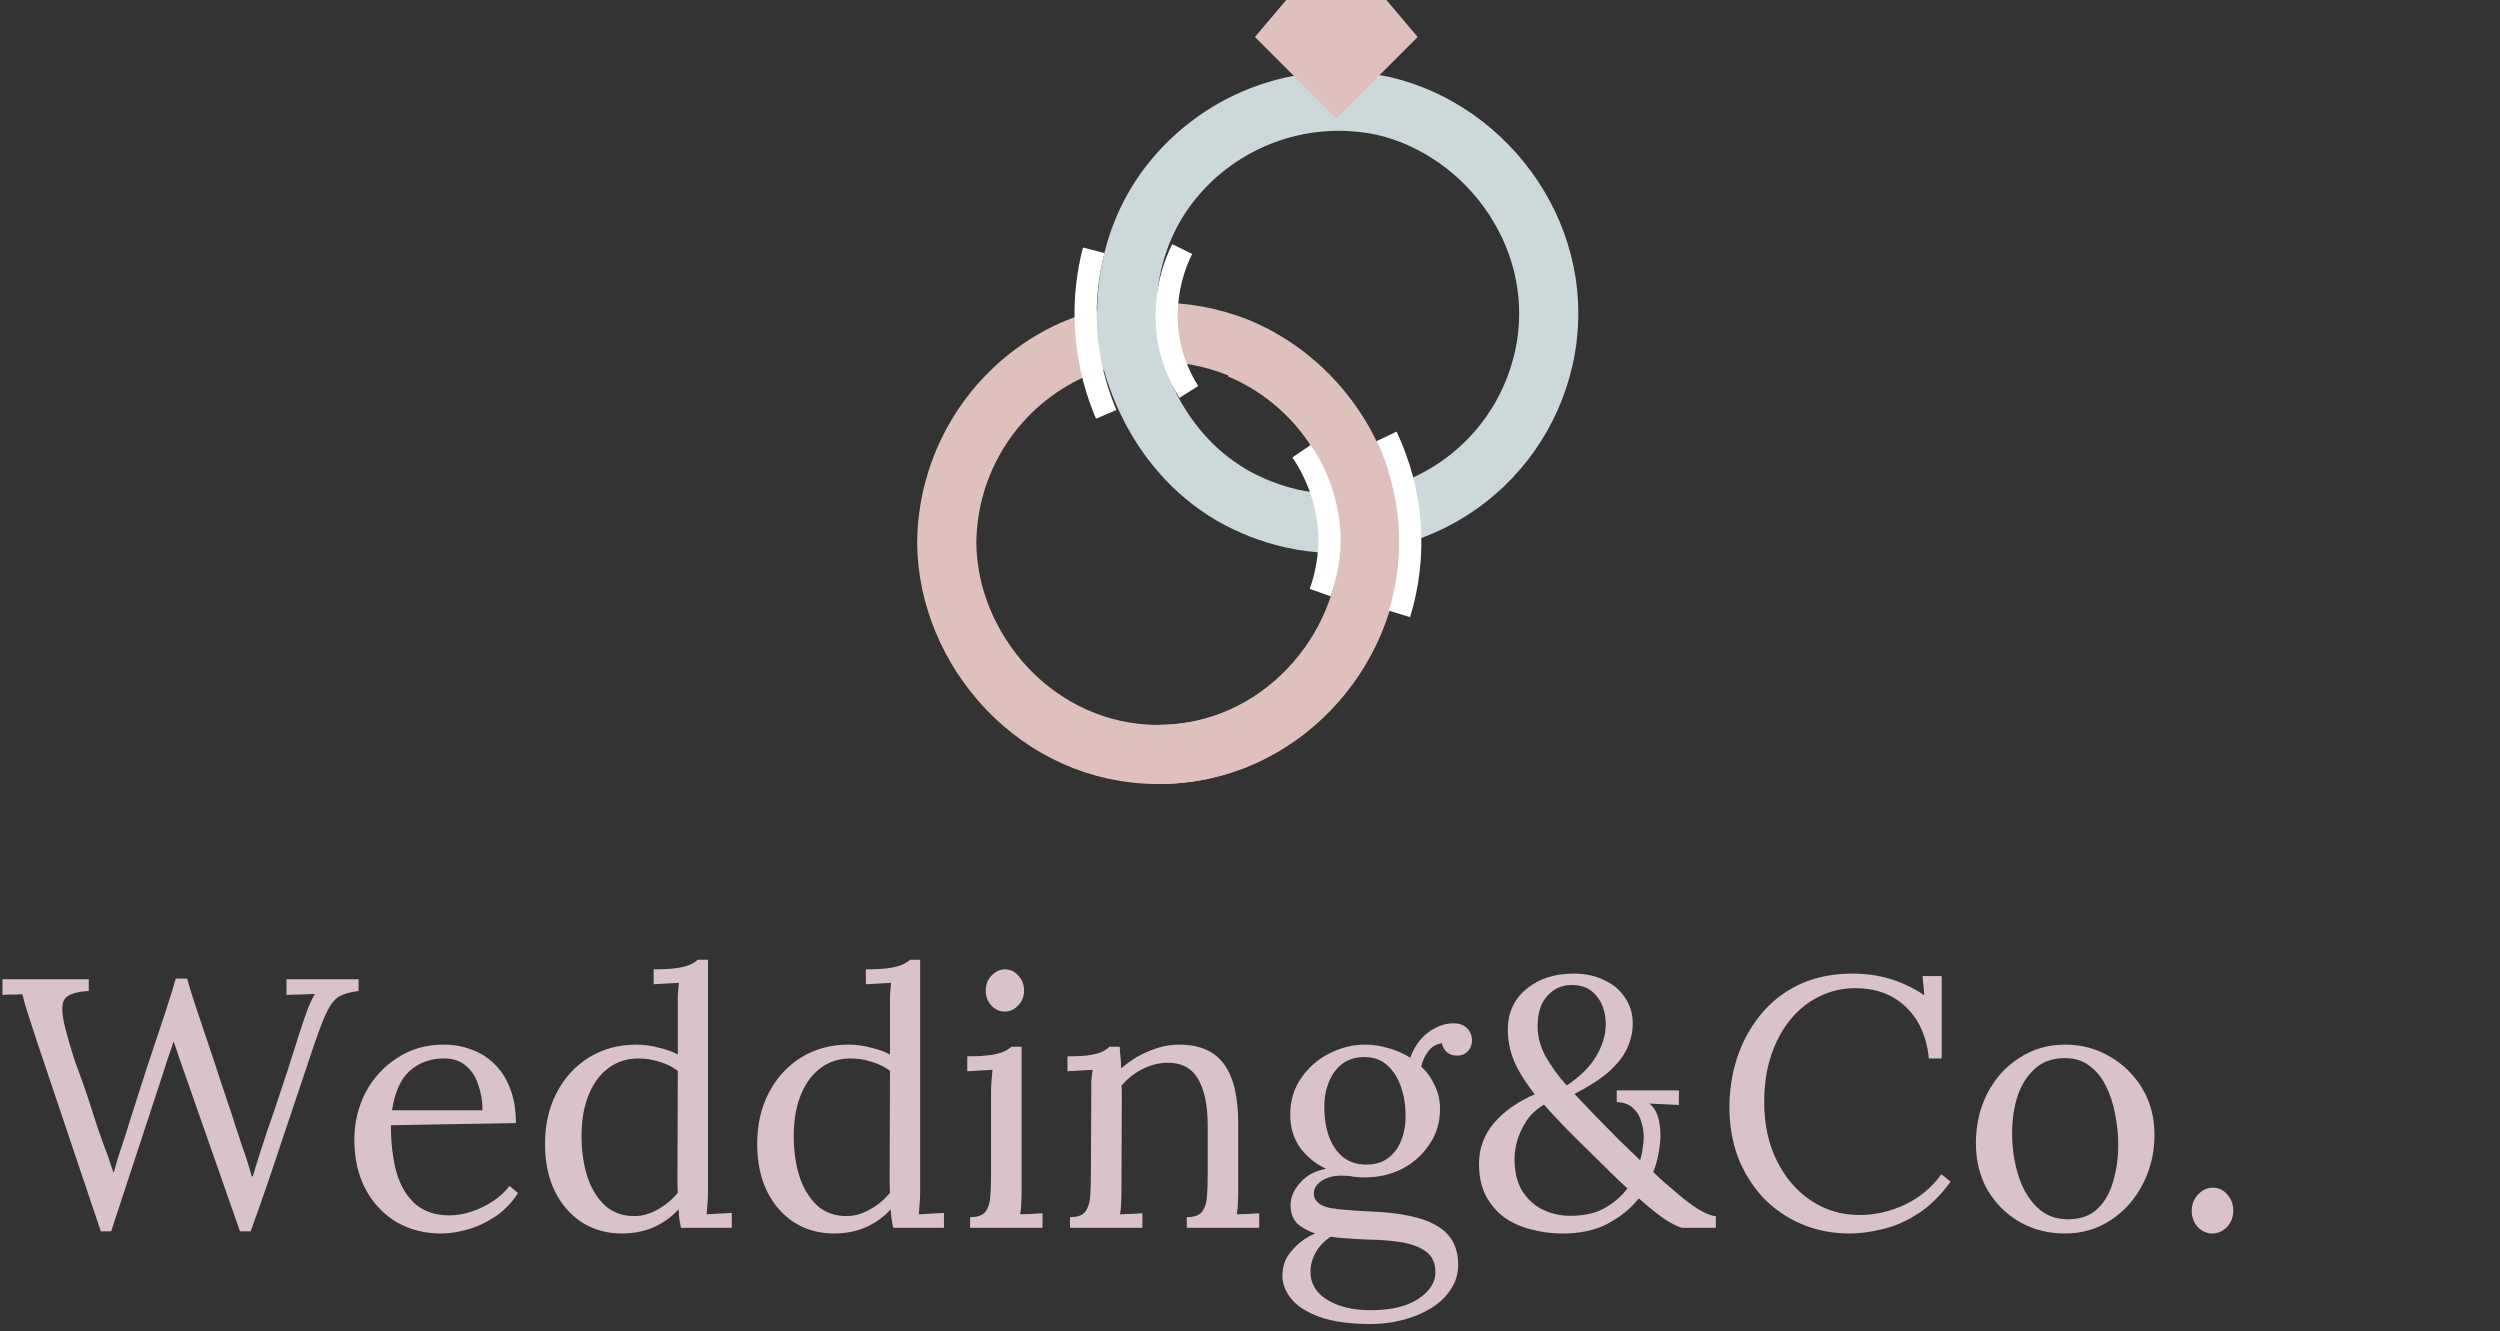 <svg width="338" height="180" viewBox="0 0 338 180" fill="none" xmlns="http://www.w3.org/2000/svg">
<rect x="0" y="0" width="338" height="180" fill="#333333" stroke="none"/>
<path d="M13.632 166.48L5.04 140.944C4.496 139.248 4.064 137.92 3.744 136.96C3.424 135.968 3.184 135.12 3.024 134.416C2.576 134.448 2.128 134.464 1.68 134.464C1.232 134.464 0.784 134.48 0.336 134.512V132.4H12V133.984C10.144 134.08 9.024 134.496 8.64 135.232C8.288 135.968 8.368 137.296 8.88 139.216C9.424 141.328 10.016 143.232 10.656 144.928C11.296 146.624 11.92 148.448 12.528 150.4C12.976 151.84 13.424 153.168 13.872 154.384C14.352 155.6 14.832 156.96 15.312 158.464H15.408C15.568 157.92 15.728 157.344 15.888 156.736C16.08 156.128 16.272 155.536 16.464 154.96C16.656 154.384 16.832 153.856 16.992 153.376C17.152 152.864 17.28 152.448 17.376 152.128C18.272 149.28 19.152 146.528 20.016 143.872C20.912 141.184 21.696 138.832 22.368 136.816C23.04 134.768 23.504 133.264 23.76 132.304H25.296C25.584 133.36 26 134.704 26.544 136.336C27.088 137.968 27.664 139.68 28.272 141.472C28.88 143.264 29.44 144.96 29.952 146.56C30.496 148.16 30.928 149.44 31.248 150.4C31.696 151.84 32.16 153.264 32.64 154.672C33.152 156.08 33.616 157.536 34.032 159.04H34.176C34.464 158.112 34.768 157.12 35.088 156.064C35.44 155.008 35.792 153.936 36.144 152.848C36.976 150.48 37.648 148.496 38.16 146.896C38.704 145.296 39.136 143.968 39.456 142.912C39.808 141.856 40.096 140.944 40.32 140.176C40.576 139.376 40.832 138.608 41.088 137.872C41.28 137.328 41.488 136.752 41.712 136.144C41.968 135.504 42.256 134.912 42.576 134.368C41.936 134.4 41.296 134.432 40.656 134.464C40.016 134.464 39.376 134.48 38.736 134.512V132.4H48.48V133.984C47.392 134.112 46.528 134.352 45.888 134.704C45.28 135.056 44.736 135.712 44.256 136.672C43.776 137.632 43.2 139.104 42.528 141.088C41.056 145.44 39.616 149.728 38.208 153.952C36.832 158.144 35.392 162.32 33.888 166.48H32.448L25.152 145.648C24.864 144.816 24.576 144 24.288 143.2C24.032 142.4 23.76 141.6 23.472 140.8C23.216 141.6 22.944 142.4 22.656 143.2C22.4 144 22.144 144.8 21.888 145.6L15.024 166.48H13.632ZM59.619 166.768C57.411 166.768 55.411 166.256 53.619 165.232C51.859 164.176 50.467 162.704 49.443 160.816C48.419 158.896 47.907 156.64 47.907 154.048C47.907 151.808 48.403 149.712 49.395 147.76C50.419 145.808 51.843 144.24 53.667 143.056C55.491 141.84 57.603 141.232 60.003 141.232C61.347 141.232 62.595 141.456 63.747 141.904C64.931 142.32 65.971 142.976 66.867 143.872C67.763 144.736 68.467 145.84 68.979 147.184C69.491 148.496 69.747 150.048 69.747 151.84L52.851 152.128C52.851 154.56 53.107 156.704 53.619 158.56C54.163 160.384 55.027 161.808 56.211 162.832C57.395 163.824 58.915 164.32 60.771 164.32C61.763 164.32 62.771 164.144 63.795 163.792C64.851 163.44 65.827 162.96 66.723 162.352C67.619 161.744 68.339 161.072 68.883 160.336L70.035 161.296C69.171 162.64 68.131 163.712 66.915 164.512C65.699 165.312 64.451 165.888 63.171 166.24C61.891 166.592 60.707 166.768 59.619 166.768ZM52.995 150.112H65.235C65.235 148.96 65.059 147.856 64.707 146.8C64.387 145.712 63.843 144.832 63.075 144.16C62.307 143.456 61.299 143.104 60.051 143.104C58.195 143.104 56.643 143.664 55.395 144.784C54.179 145.872 53.379 147.648 52.995 150.112ZM84.056 166.768C82.104 166.768 80.344 166.288 78.776 165.328C77.208 164.336 75.96 162.928 75.032 161.104C74.136 159.28 73.688 157.136 73.688 154.672C73.688 152.048 74.216 149.728 75.272 147.712C76.328 145.696 77.784 144.112 79.64 142.96C81.528 141.808 83.656 141.232 86.024 141.232C87.08 141.232 88.12 141.376 89.144 141.664C90.2 141.92 91.032 142.224 91.64 142.576V136C91.64 135.488 91.64 135.008 91.64 134.56C91.672 134.08 91.72 133.52 91.784 132.88C91.208 132.912 90.632 132.944 90.056 132.976C89.512 133.008 88.952 133.04 88.376 133.072V131.056C89.784 131.056 90.872 130.992 91.64 130.864C92.408 130.736 92.984 130.576 93.368 130.384C93.784 130.192 94.104 129.984 94.328 129.76H95.72V160.912C95.72 161.424 95.704 161.936 95.672 162.448C95.64 162.96 95.592 163.536 95.528 164.176C96.104 164.144 96.664 164.112 97.208 164.08C97.784 164.048 98.36 164.016 98.936 163.984V166H92.072C91.976 165.52 91.896 165.088 91.832 164.704C91.8 164.288 91.768 163.888 91.736 163.504C90.84 164.496 89.736 165.296 88.424 165.904C87.112 166.48 85.656 166.768 84.056 166.768ZM85.784 164.416C86.84 164.416 87.896 164.112 88.952 163.504C90.04 162.896 90.936 162.144 91.64 161.248C91.608 160.864 91.592 160.464 91.592 160.048C91.592 159.6 91.592 159.12 91.592 158.608L91.64 144.784C90.872 144.208 90.024 143.792 89.096 143.536C88.2 143.248 87.272 143.104 86.312 143.104C84.712 143.104 83.32 143.568 82.136 144.496C80.952 145.424 80.056 146.72 79.448 148.384C78.84 150.048 78.568 152 78.632 154.24C78.696 156.192 79 157.936 79.544 159.472C80.12 161.008 80.92 162.224 81.944 163.12C83 163.984 84.28 164.416 85.784 164.416ZM112.743 166.768C110.791 166.768 109.031 166.288 107.463 165.328C105.895 164.336 104.647 162.928 103.719 161.104C102.823 159.28 102.375 157.136 102.375 154.672C102.375 152.048 102.903 149.728 103.959 147.712C105.015 145.696 106.471 144.112 108.327 142.96C110.215 141.808 112.343 141.232 114.711 141.232C115.767 141.232 116.807 141.376 117.831 141.664C118.887 141.92 119.719 142.224 120.327 142.576V136C120.327 135.488 120.327 135.008 120.327 134.56C120.359 134.08 120.407 133.52 120.471 132.88C119.895 132.912 119.319 132.944 118.743 132.976C118.199 133.008 117.639 133.04 117.063 133.072V131.056C118.471 131.056 119.559 130.992 120.327 130.864C121.095 130.736 121.671 130.576 122.055 130.384C122.471 130.192 122.791 129.984 123.015 129.76H124.407V160.912C124.407 161.424 124.391 161.936 124.359 162.448C124.327 162.96 124.279 163.536 124.215 164.176C124.791 164.144 125.351 164.112 125.895 164.08C126.471 164.048 127.047 164.016 127.623 163.984V166H120.759C120.663 165.52 120.583 165.088 120.519 164.704C120.487 164.288 120.455 163.888 120.423 163.504C119.527 164.496 118.423 165.296 117.111 165.904C115.799 166.48 114.343 166.768 112.743 166.768ZM114.471 164.416C115.527 164.416 116.583 164.112 117.639 163.504C118.727 162.896 119.623 162.144 120.327 161.248C120.295 160.864 120.279 160.464 120.279 160.048C120.279 159.6 120.279 159.12 120.279 158.608L120.327 144.784C119.559 144.208 118.711 143.792 117.783 143.536C116.887 143.248 115.959 143.104 114.999 143.104C113.399 143.104 112.007 143.568 110.823 144.496C109.639 145.424 108.743 146.72 108.135 148.384C107.527 150.048 107.255 152 107.319 154.24C107.383 156.192 107.687 157.936 108.231 159.472C108.807 161.008 109.607 162.224 110.631 163.12C111.687 163.984 112.967 164.416 114.471 164.416ZM131.159 164.56C132.151 164.56 132.839 164.32 133.223 163.84C133.607 163.328 133.831 162.64 133.895 161.776C133.959 160.88 133.991 159.856 133.991 158.704V147.76C133.991 147.248 134.007 146.768 134.039 146.32C134.071 145.84 134.119 145.28 134.183 144.64C133.607 144.672 133.031 144.704 132.455 144.736C131.911 144.768 131.351 144.8 130.775 144.832V142.816C132.183 142.816 133.271 142.752 134.039 142.624C134.807 142.496 135.383 142.336 135.767 142.144C136.183 141.952 136.503 141.744 136.727 141.52H138.119V160.912C138.119 161.552 138.103 162.128 138.071 162.64C138.071 163.12 138.023 163.632 137.927 164.176C138.439 164.144 138.935 164.128 139.415 164.128C139.927 164.096 140.439 164.064 140.951 164.032V166H131.159V164.56ZM135.815 136.768C135.143 136.768 134.551 136.496 134.039 135.952C133.527 135.408 133.271 134.736 133.271 133.936C133.271 133.136 133.527 132.464 134.039 131.92C134.583 131.344 135.191 131.056 135.863 131.056C136.599 131.056 137.207 131.344 137.687 131.92C138.199 132.464 138.455 133.136 138.455 133.936C138.455 134.736 138.183 135.408 137.639 135.952C137.127 136.496 136.519 136.768 135.815 136.768ZM144.659 166V164.56C145.651 164.56 146.339 164.32 146.723 163.84C147.107 163.328 147.331 162.64 147.395 161.776C147.459 160.88 147.491 159.856 147.491 158.704L147.539 147.76C147.539 147.248 147.539 146.736 147.539 146.224C147.571 145.712 147.635 145.184 147.731 144.64C147.155 144.672 146.579 144.704 146.003 144.736C145.459 144.768 144.899 144.8 144.323 144.832V142.816C145.731 142.816 146.787 142.752 147.491 142.624C148.227 142.496 148.771 142.336 149.123 142.144C149.475 141.952 149.763 141.744 149.987 141.52H151.379C151.411 141.744 151.427 142 151.427 142.288C151.459 142.576 151.491 142.896 151.523 143.248C151.555 143.6 151.571 144 151.571 144.448C152.275 143.84 153.043 143.296 153.875 142.816C154.739 142.336 155.635 141.952 156.563 141.664C157.523 141.376 158.467 141.232 159.395 141.232C162.179 141.232 164.211 142.112 165.491 143.872C166.771 145.6 167.411 148.304 167.411 151.984V160.912C167.411 161.552 167.395 162.128 167.363 162.64C167.363 163.12 167.315 163.632 167.219 164.176C167.731 164.144 168.227 164.128 168.707 164.128C169.219 164.096 169.731 164.064 170.243 164.032V166H160.451V164.56C161.443 164.56 162.131 164.32 162.515 163.84C162.899 163.328 163.123 162.64 163.187 161.776C163.251 160.88 163.283 159.856 163.283 158.704V151.984C163.251 149.232 162.787 147.152 161.891 145.744C161.027 144.336 159.651 143.648 157.763 143.68C156.611 143.712 155.475 144.016 154.355 144.592C153.267 145.168 152.355 145.904 151.619 146.8C151.651 147.056 151.667 147.344 151.667 147.664C151.667 147.984 151.667 148.32 151.667 148.672L151.619 160.912C151.619 161.552 151.603 162.128 151.571 162.64C151.571 163.12 151.523 163.632 151.427 164.176C151.939 164.144 152.435 164.128 152.915 164.128C153.427 164.096 153.939 164.064 154.451 164.032V166H144.659ZM185.383 179.008C182.503 179.008 180.183 178.688 178.423 178.048C176.663 177.408 175.383 176.592 174.583 175.6C173.783 174.608 173.383 173.584 173.383 172.528C173.383 171.536 173.607 170.656 174.055 169.888C174.535 169.152 175.111 168.512 175.783 167.968C176.487 167.424 177.159 167.024 177.799 166.768C176.775 166.416 175.959 165.952 175.351 165.376C174.775 164.768 174.487 163.968 174.487 162.976C174.487 161.856 174.935 160.816 175.831 159.856C176.727 158.864 177.879 158.256 179.287 158.032C177.815 157.328 176.631 156.352 175.735 155.104C174.871 153.856 174.439 152.4 174.439 150.736C174.439 148.816 174.935 147.152 175.927 145.744C176.919 144.304 178.183 143.2 179.719 142.432C181.287 141.632 182.903 141.232 184.567 141.232C185.623 141.232 186.679 141.392 187.735 141.712C188.791 142 189.767 142.432 190.663 143.008C190.983 142.112 191.431 141.312 192.007 140.608C192.615 139.904 193.303 139.36 194.071 138.976C194.839 138.56 195.639 138.352 196.471 138.352C197.303 138.352 197.927 138.576 198.343 139.024C198.791 139.44 199.015 140.016 199.015 140.752C199.015 140.976 198.951 141.248 198.823 141.568C198.695 141.888 198.471 142.16 198.151 142.384C197.863 142.608 197.463 142.72 196.951 142.72C196.407 142.72 195.959 142.56 195.607 142.24C195.255 141.92 195.031 141.52 194.935 141.04C194.135 141.168 193.511 141.552 193.063 142.192C192.615 142.8 192.311 143.472 192.151 144.208C192.919 144.912 193.527 145.76 193.975 146.752C194.455 147.744 194.695 148.8 194.695 149.92C194.695 151.712 194.215 153.312 193.255 154.72C192.327 156.128 191.095 157.232 189.559 158.032C188.023 158.8 186.359 159.184 184.567 159.184C183.959 159.184 183.431 159.152 182.983 159.088C182.535 158.992 181.991 158.944 181.351 158.944C180.167 158.944 179.207 159.232 178.471 159.808C177.735 160.384 177.479 161.072 177.703 161.872C177.959 162.64 178.743 163.136 180.055 163.36C181.367 163.552 183.127 163.696 185.335 163.792C187.799 163.888 189.911 164.176 191.671 164.656C193.431 165.136 194.775 165.872 195.703 166.864C196.663 167.888 197.143 169.264 197.143 170.992C197.143 172.272 196.791 173.408 196.087 174.4C195.415 175.424 194.503 176.272 193.351 176.944C192.231 177.616 190.967 178.128 189.559 178.48C188.183 178.832 186.791 179.008 185.383 179.008ZM185.335 177.136C188.087 177.136 190.231 176.624 191.767 175.6C193.303 174.576 194.071 173.376 194.071 172C194.071 170.816 193.671 169.904 192.871 169.264C192.071 168.656 190.983 168.224 189.607 167.968C188.231 167.744 186.647 167.616 184.855 167.584C183.991 167.552 183.143 167.504 182.311 167.44C181.479 167.408 180.679 167.328 179.911 167.2C179.047 167.776 178.375 168.48 177.895 169.312C177.415 170.144 177.175 171.024 177.175 171.952C177.175 173.52 177.911 174.768 179.383 175.696C180.887 176.656 182.871 177.136 185.335 177.136ZM184.711 157.456C185.895 157.456 186.871 157.168 187.639 156.592C188.439 156.016 189.031 155.232 189.415 154.24C189.831 153.248 190.039 152.128 190.039 150.88C190.039 149.472 189.831 148.16 189.415 146.944C188.999 145.728 188.375 144.752 187.543 144.016C186.743 143.28 185.719 142.912 184.471 142.912C182.743 142.912 181.399 143.568 180.439 144.88C179.511 146.16 179.047 147.76 179.047 149.68C179.047 151.216 179.271 152.576 179.719 153.76C180.167 154.912 180.807 155.824 181.639 156.496C182.503 157.136 183.527 157.456 184.711 157.456ZM211.242 166.768C209.834 166.768 208.458 166.592 207.114 166.24C205.77 165.92 204.554 165.392 203.466 164.656C202.41 163.888 201.562 162.912 200.922 161.728C200.282 160.512 199.962 159.056 199.962 157.36C199.962 155.28 200.634 153.44 201.978 151.84C203.354 150.24 205.194 148.944 207.498 147.952C206.666 146.864 205.978 145.856 205.434 144.928C204.89 143.968 204.49 143.024 204.234 142.096C203.978 141.136 203.85 140.16 203.85 139.168C203.882 136.864 204.73 135.04 206.394 133.696C208.058 132.32 210.17 131.632 212.73 131.632C214.362 131.632 215.77 131.936 216.954 132.544C218.17 133.12 219.098 133.92 219.738 134.944C220.41 135.936 220.746 137.072 220.746 138.352C220.746 139.536 220.49 140.672 219.978 141.76C219.466 142.848 218.634 143.904 217.482 144.928C216.33 145.92 214.794 146.912 212.874 147.904C213.738 148.8 214.682 149.792 215.706 150.88C216.762 151.968 217.818 153.04 218.874 154.096C219.93 155.12 220.89 156.048 221.754 156.88C221.914 156.304 222.026 155.76 222.09 155.248C222.186 154.704 222.234 154.224 222.234 153.808C222.234 153.072 222.122 152.352 221.898 151.648C221.706 150.912 221.338 150.304 220.794 149.824C220.282 149.312 219.546 149.04 218.586 149.008V147.424H226.986V149.392L223.002 149.2C223.514 149.616 223.882 150.16 224.106 150.832C224.33 151.504 224.458 152.288 224.49 153.184C224.522 153.792 224.458 154.576 224.298 155.536C224.17 156.464 223.914 157.44 223.53 158.464C223.882 158.784 224.25 159.136 224.634 159.52C225.05 159.872 225.482 160.24 225.93 160.624C227.37 161.904 228.602 162.864 229.626 163.504C230.682 164.112 231.466 164.416 231.978 164.416V166H227.514C227.226 166 226.57 165.712 225.546 165.136C224.554 164.528 223.226 163.488 221.562 162.016C220.538 163.328 219.178 164.448 217.482 165.376C215.818 166.304 213.738 166.768 211.242 166.768ZM211.818 164.368C213.834 164.432 215.498 164.112 216.81 163.408C218.154 162.672 219.226 161.76 220.026 160.672C219.802 160.448 219.578 160.24 219.354 160.048C219.13 159.824 218.89 159.6 218.634 159.376C216.49 157.264 214.586 155.392 212.922 153.76C211.29 152.128 209.898 150.656 208.746 149.344C207.722 149.952 206.922 150.704 206.346 151.6C205.77 152.496 205.354 153.392 205.098 154.288C204.874 155.184 204.762 155.968 204.762 156.64C204.762 158.4 205.098 159.84 205.77 160.96C206.474 162.08 207.354 162.912 208.41 163.456C209.498 164 210.634 164.304 211.818 164.368ZM211.818 146.752C213.61 145.568 214.938 144.256 215.802 142.816C216.666 141.344 217.098 139.904 217.098 138.496C217.098 136.96 216.698 135.696 215.898 134.704C215.098 133.68 213.962 133.168 212.49 133.168C211.178 133.168 210.074 133.664 209.178 134.656C208.314 135.616 207.882 136.992 207.882 138.784C207.882 140.16 208.25 141.52 208.986 142.864C209.754 144.208 210.698 145.504 211.818 146.752ZM260.793 143.104C260.473 140.096 259.417 137.76 257.625 136.096C255.865 134.432 253.593 133.6 250.809 133.6C249.113 133.6 247.513 133.968 246.009 134.704C244.537 135.408 243.241 136.432 242.121 137.776C241.001 139.12 240.121 140.736 239.481 142.624C238.841 144.512 238.521 146.64 238.521 149.008C238.521 152.016 239.097 154.672 240.249 156.976C241.401 159.28 242.953 161.072 244.905 162.352C246.857 163.632 249.017 164.272 251.385 164.272C253.465 164.272 255.513 163.808 257.529 162.88C259.545 161.92 261.193 160.544 262.473 158.752L263.721 159.76C262.345 161.648 260.857 163.104 259.257 164.128C257.657 165.152 256.057 165.84 254.457 166.192C252.889 166.576 251.449 166.768 250.137 166.768C247.737 166.768 245.529 166.336 243.513 165.472C241.529 164.608 239.801 163.408 238.329 161.872C236.889 160.304 235.769 158.496 234.969 156.448C234.201 154.368 233.817 152.128 233.817 149.728C233.817 147.456 234.153 145.248 234.825 143.104C235.529 140.96 236.569 139.024 237.945 137.296C239.321 135.568 241.049 134.192 243.129 133.168C245.241 132.144 247.689 131.632 250.473 131.632C252.265 131.632 253.961 131.872 255.561 132.352C257.161 132.832 258.697 133.568 260.169 134.56L259.929 131.968H262.521V143.104H260.793ZM279.188 166.768C276.948 166.768 274.916 166.256 273.092 165.232C271.268 164.176 269.812 162.736 268.724 160.912C267.668 159.056 267.14 156.944 267.14 154.576C267.14 152.048 267.668 149.776 268.724 147.76C269.78 145.744 271.22 144.16 273.044 143.008C274.868 141.824 276.916 141.232 279.188 141.232C281.428 141.232 283.46 141.776 285.284 142.864C287.108 143.92 288.564 145.36 289.652 147.184C290.74 149.008 291.284 151.088 291.284 153.424C291.284 155.888 290.74 158.144 289.652 160.192C288.596 162.208 287.156 163.808 285.332 164.992C283.508 166.176 281.46 166.768 279.188 166.768ZM279.572 164.848C281.268 164.848 282.612 164.368 283.604 163.408C284.596 162.448 285.3 161.2 285.716 159.664C286.164 158.128 286.388 156.512 286.388 154.816C286.388 153.376 286.244 151.968 285.956 150.592C285.7 149.184 285.284 147.92 284.708 146.8C284.132 145.648 283.38 144.736 282.452 144.064C281.556 143.392 280.468 143.056 279.188 143.056C277.524 143.056 276.164 143.536 275.108 144.496C274.052 145.456 273.268 146.704 272.756 148.24C272.276 149.776 272.036 151.424 272.036 153.184C272.036 155.168 272.308 157.056 272.852 158.848C273.396 160.608 274.228 162.048 275.348 163.168C276.468 164.288 277.876 164.848 279.572 164.848ZM299.106 166.768C298.37 166.768 297.714 166.48 297.138 165.904C296.594 165.296 296.322 164.56 296.322 163.696C296.322 162.832 296.61 162.096 297.186 161.488C297.762 160.88 298.418 160.576 299.154 160.576C299.954 160.576 300.61 160.88 301.122 161.488C301.666 162.096 301.938 162.832 301.938 163.696C301.938 164.56 301.65 165.296 301.074 165.904C300.498 166.48 299.842 166.768 299.106 166.768Z" fill="#DAC3C8"/>
<g clip-path="url(#clip0_234_26)">
<path d="M167.43 47C172.64 49.194 177.093 52.867 180.239 57.564C183.384 62.261 185.085 67.777 185.13 73.43C185.01 88 172.89 102 156.57 102C140.25 102 128.13 87.94 128 73.43C128.036 67.884 129.669 62.465 132.703 57.822C135.737 53.18 140.045 49.509 145.11 47.25C152.224 44.216 160.25 44.126 167.43 47Z" stroke="#DEC1BD" stroke-width="8" stroke-miterlimit="10"/>
<path d="M157.43 25.83C160.711 21.225 165.27 17.682 170.544 15.64C175.817 13.598 181.573 13.146 187.1 14.34C201.3 17.65 212.29 32.55 208.71 48.47C207.051 55.863 202.523 62.294 196.122 66.348C189.722 70.402 181.973 71.749 174.58 70.09C171.776 69.444 169.081 68.393 166.58 66.97C155.49 60.51 152.98 48.59 152.79 47.65C152.47 46 150.64 35.46 157.43 25.83Z" stroke="#CDD8DB" stroke-width="8" stroke-miterlimit="10"/>
<path d="M191.67 5L187.44 0H173.9L169.67 5L180.67 16" fill="#DEC1BD"/>
<path d="M167.58 47.21C177.97 51.53 185.39 62.07 185.29 73.54C185.17 88.06 173.05 102 156.72 102" stroke="#DEC1BD" stroke-width="8" stroke-miterlimit="10"/>
<path d="M187.46 59C191.02 66.501 191.644 75.062 189.21 83" stroke="white" stroke-width="3" stroke-linejoin="bevel"/>
<path d="M175.97 61C178.285 64.394 179.592 68.374 179.74 72.48C179.791 75.081 179.367 77.67 178.49 80.12" stroke="white" stroke-width="3" stroke-linejoin="bevel"/>
<path d="M159.83 33.67C157.991 37.402 157.335 41.606 157.95 45.72C158.384 48.304 159.329 50.775 160.73 52.99" stroke="white" stroke-width="3" stroke-linejoin="bevel"/>
<path d="M147.87 33.84C146.716 38.295 146.471 42.938 147.15 47.49C147.589 50.424 148.398 53.29 149.56 56.02" stroke="white" stroke-width="3" stroke-linejoin="bevel"/>
</g>
<defs>
<clipPath id="clip0_234_26">
<rect width="89.4" height="106" fill="white" transform="translate(124)"/>
</clipPath>
</defs>
</svg>
